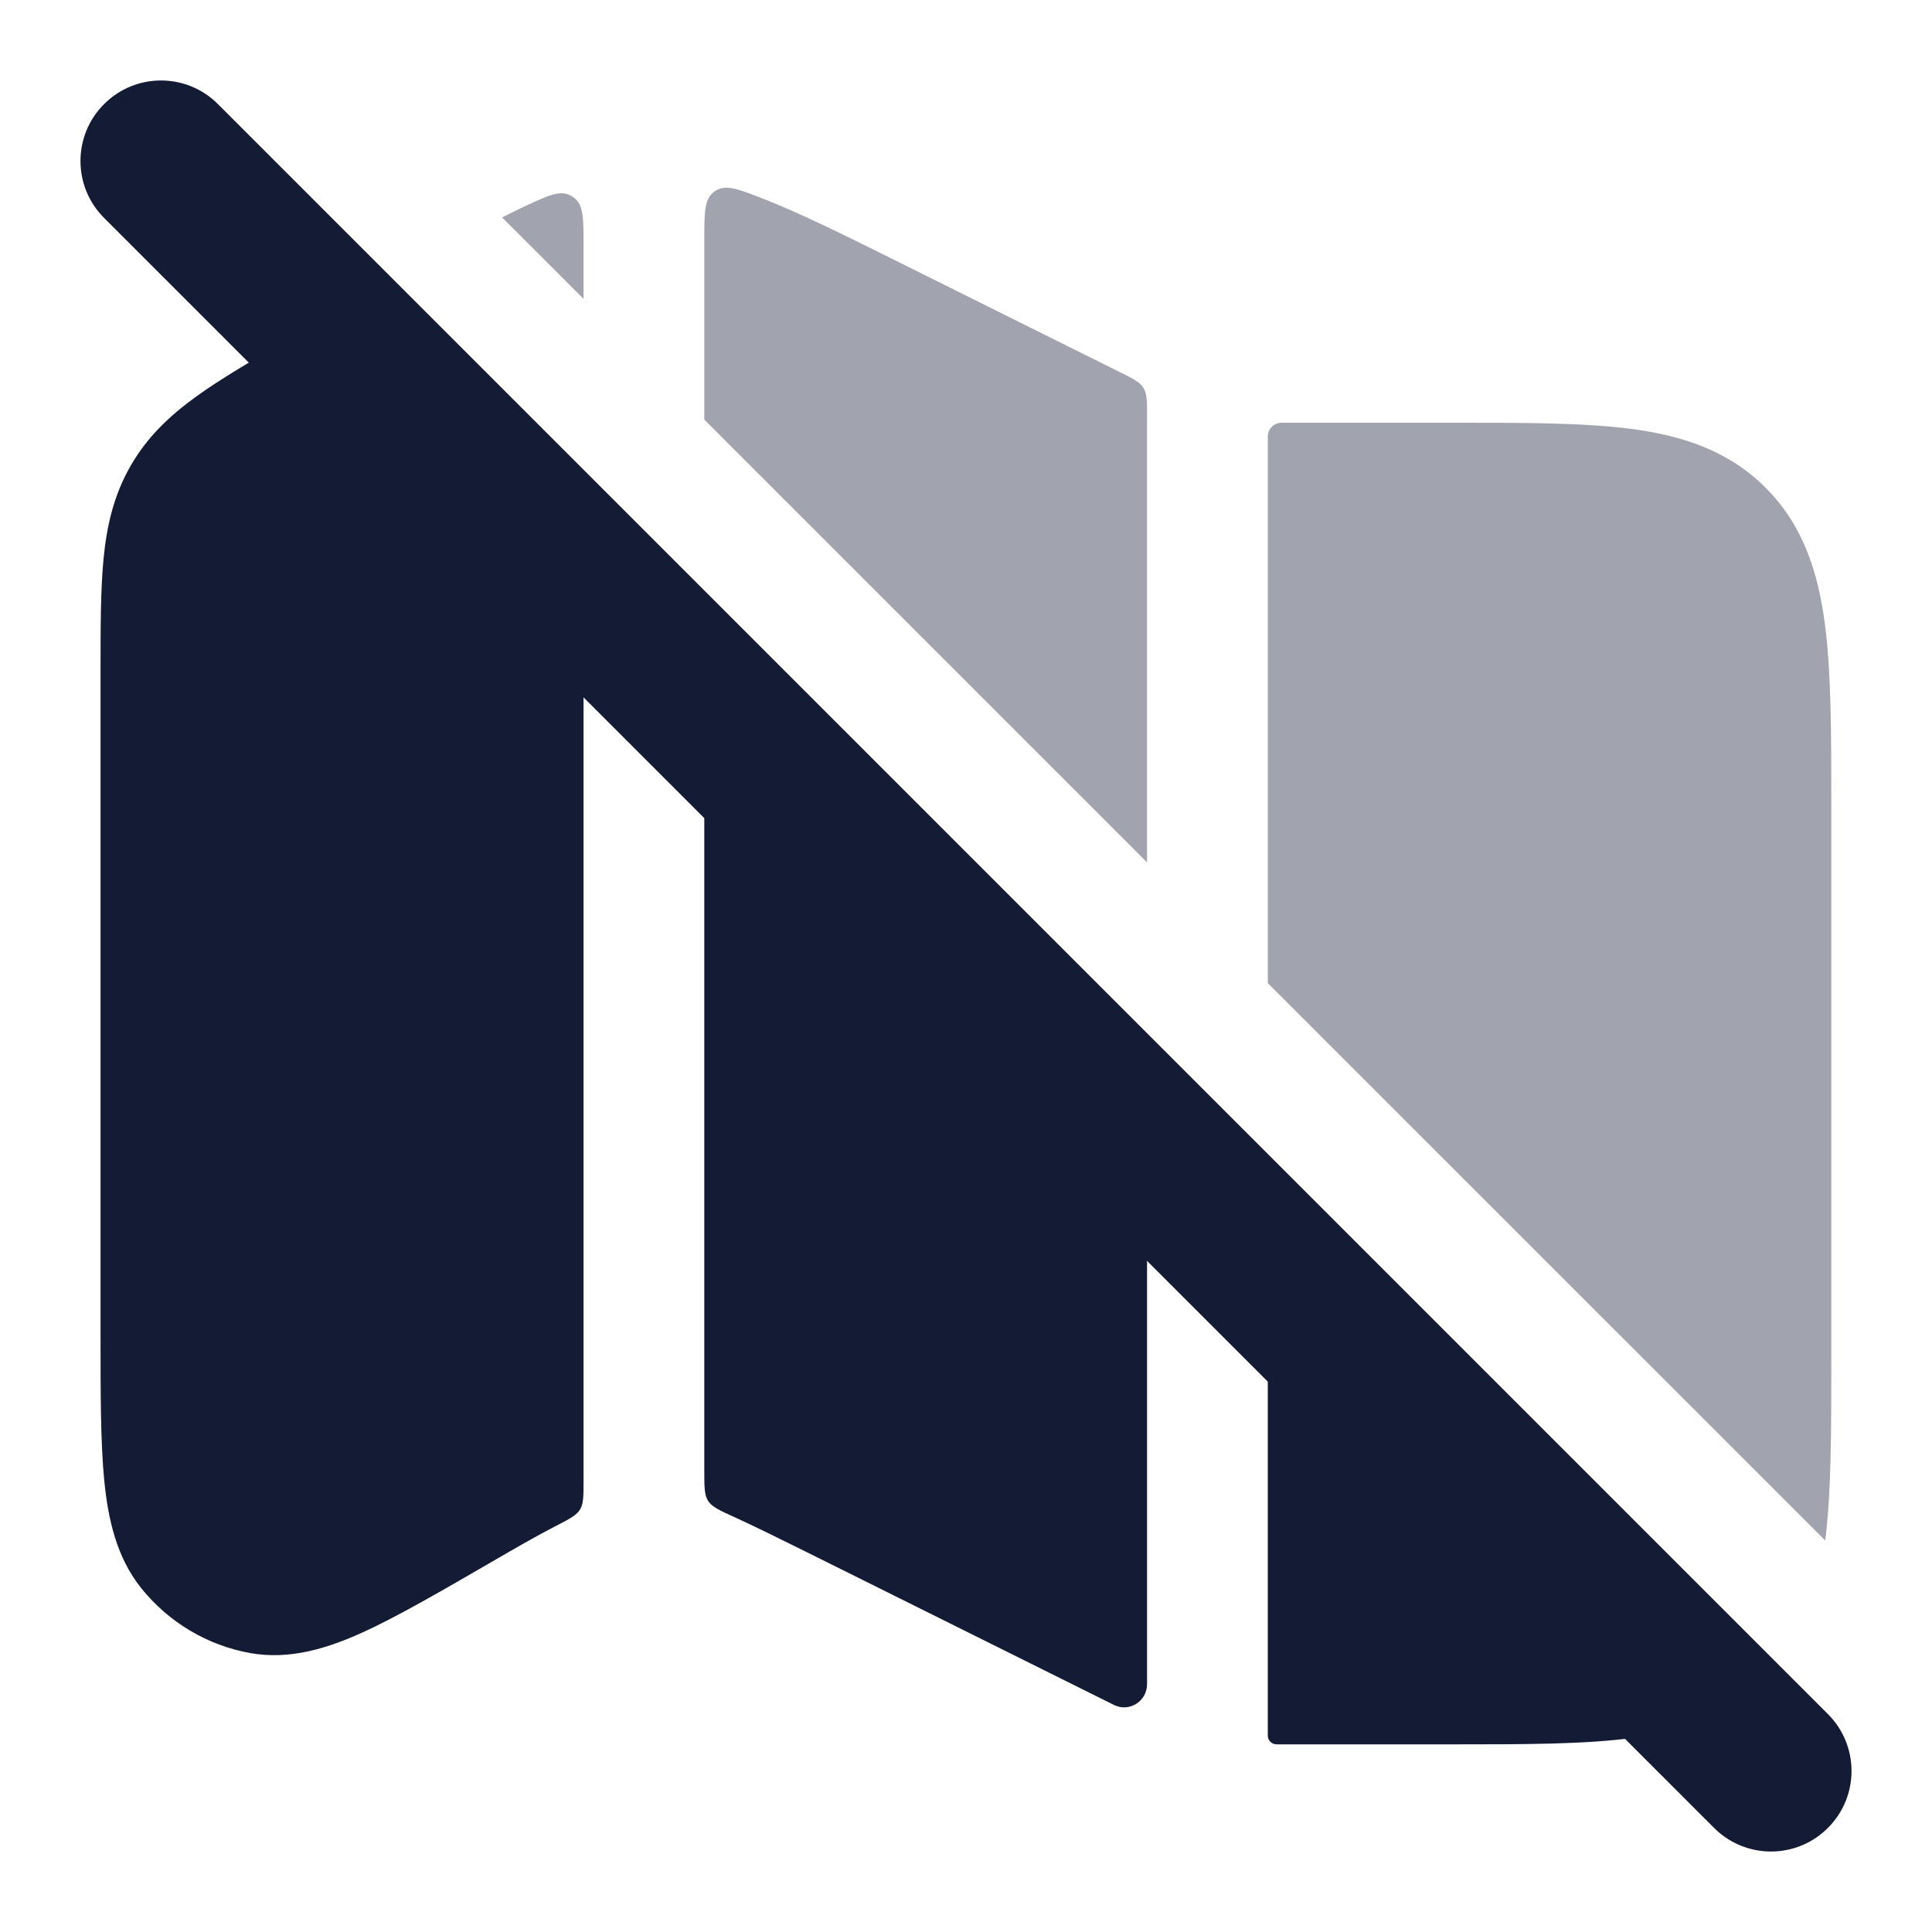 <svg width="24" height="24" viewBox="0 0 24 24" fill="none" xmlns="http://www.w3.org/2000/svg">
<path d="M3.618 4.196L3.983 3.984L7.249 7.25L7.249 18.396C7.249 18.585 7.249 18.68 7.205 18.752C7.162 18.824 7.071 18.871 6.89 18.964C6.654 19.086 6.4 19.233 6.117 19.397C5.498 19.756 4.926 20.088 4.501 20.28C4.07 20.475 3.602 20.623 3.109 20.535C2.576 20.44 2.097 20.153 1.757 19.732C1.446 19.345 1.342 18.867 1.295 18.391C1.249 17.919 1.249 17.316 1.249 16.587V8.348C1.249 7.797 1.249 7.331 1.286 6.944C1.326 6.534 1.412 6.155 1.619 5.793C1.826 5.429 2.108 5.164 2.44 4.924C2.751 4.699 3.15 4.468 3.618 4.196Z" fill="#141B34"/>
<path d="M8.797 18.646C8.749 18.572 8.749 18.47 8.749 18.268L8.749 8.75L14.249 14.25V20.921C14.249 21.135 14.028 21.274 13.837 21.179L10.023 19.282C9.644 19.094 9.363 18.956 9.142 18.855C8.944 18.765 8.844 18.72 8.797 18.646Z" fill="#141B34"/>
<path d="M15.859 21.669C15.798 21.669 15.749 21.62 15.749 21.56V15.75L21.305 21.306C20.995 21.455 20.656 21.538 20.296 21.587C19.7 21.669 18.95 21.669 18.052 21.669L15.859 21.669Z" fill="#141B34"/>
<g opacity="0.4">
<path d="M7.133 2.458C7.249 2.548 7.249 2.712 7.249 3.039V3.713L6.237 2.701C6.343 2.647 6.445 2.597 6.544 2.551C6.819 2.424 6.956 2.361 7.087 2.428C7.102 2.436 7.12 2.448 7.133 2.458Z" fill="#141B34"/>
<path d="M14.204 4.818C14.249 4.891 14.249 4.981 14.249 5.162L14.249 10.713L8.749 5.213V2.976C8.749 2.638 8.749 2.469 8.874 2.38L8.884 2.373C9.013 2.288 9.159 2.345 9.451 2.457C9.924 2.64 10.473 2.912 11.142 3.245L13.916 4.625C14.078 4.705 14.159 4.745 14.204 4.818Z" fill="#141B34"/>
<path d="M15.749 5.422C15.749 5.327 15.826 5.251 15.92 5.251L18.052 5.251C18.95 5.251 19.7 5.251 20.296 5.332C20.926 5.419 21.494 5.61 21.949 6.075C22.402 6.537 22.585 7.111 22.669 7.748C22.749 8.354 22.749 9.118 22.749 10.038V16.88C22.749 17.784 22.749 18.537 22.674 19.137L15.749 12.213L15.749 5.422Z" fill="#141B34"/>
</g>
<path fill-rule="evenodd" clip-rule="evenodd" d="M1.293 1.293C1.683 0.902 2.317 0.902 2.707 1.293L22.707 21.293C23.098 21.683 23.098 22.317 22.707 22.707C22.317 23.098 21.683 23.098 21.293 22.707L1.293 2.707C0.902 2.317 0.902 1.683 1.293 1.293Z" fill="#141B34"/>
</svg>
